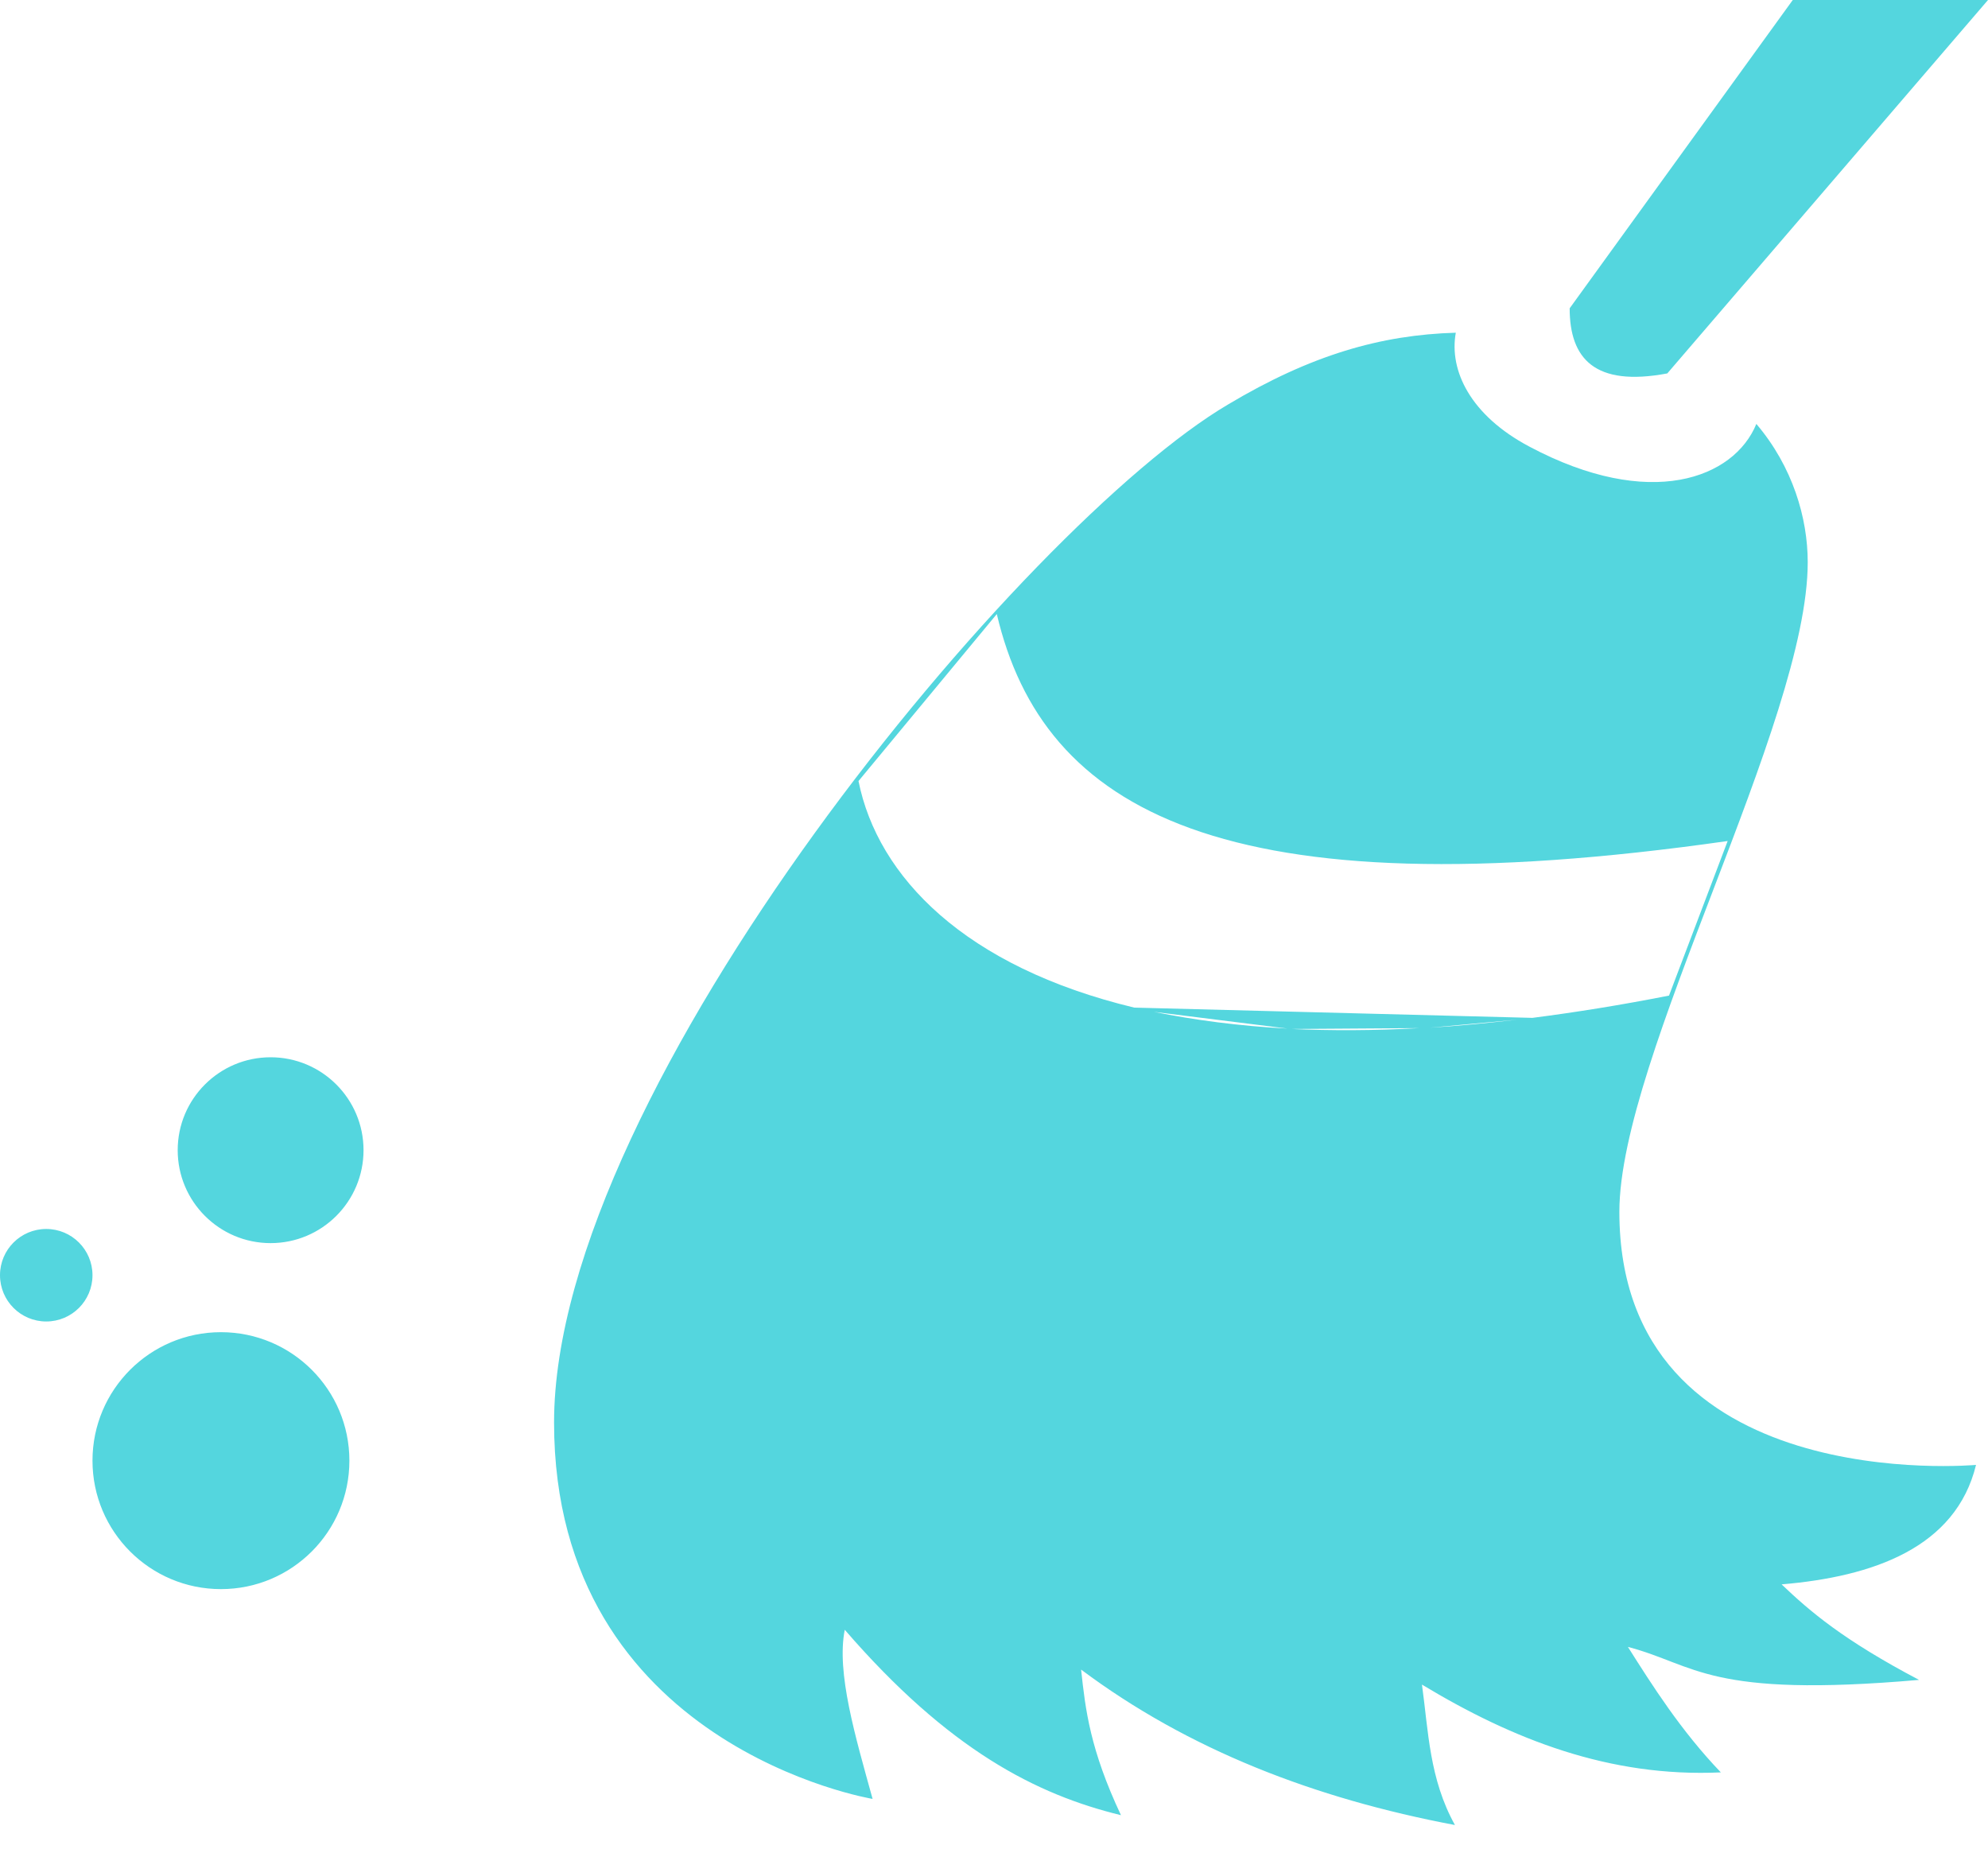 <svg width="44" height="41" viewBox="0 0 44 41" fill="none" xmlns="http://www.w3.org/2000/svg">
<path d="M43.735 32.419C43.735 32.419 35.841 33.149 35.841 26.819C35.841 23.398 40.01 15.987 40.01 12.443C40.01 11.467 39.679 10.329 38.873 9.382C38.38 10.585 36.523 11.306 33.85 9.884C32.543 9.192 32.069 8.197 32.221 7.363C30.562 7.411 29.017 7.856 27.189 8.946C22.678 11.599 12.263 24.08 12.263 31.481C12.263 38.646 19.313 39.811 19.313 39.811C18.934 38.437 18.508 37.016 18.697 36.068C21 38.731 22.943 39.717 24.81 40.171C24.128 38.721 24.023 37.84 23.928 36.949C26.298 38.721 29.093 39.802 32.202 40.389C31.633 39.366 31.614 38.304 31.472 37.281C33.481 38.494 35.623 39.337 38.087 39.224C37.205 38.304 36.57 37.3 36.03 36.447C37.546 36.845 37.802 37.584 42.474 37.177C40.797 36.295 40.058 35.66 39.432 35.063C41.46 34.893 43.289 34.248 43.735 32.419ZM33.604 22.564C32.922 22.64 32.268 22.706 31.642 22.744L33.604 22.564ZM25.104 22.299C21.36 21.398 19.427 19.408 19.001 17.285L22.062 13.589C23.085 17.949 27.084 20.204 38.238 18.612L36.94 22.033C35.879 22.242 34.874 22.403 33.917 22.526L25.104 22.299ZM28.496 22.763C27.416 22.706 26.43 22.573 25.54 22.393L28.496 22.763ZM31.415 22.753C30.401 22.81 29.453 22.81 28.581 22.772L31.415 22.753ZM39.679 0H44L36.902 8.264C35.291 8.567 34.741 7.932 34.741 6.823L39.679 0ZM7.733 32.325C7.733 33.895 6.46 35.168 4.89 35.168C3.32 35.168 2.047 33.895 2.047 32.325C2.047 30.755 3.32 29.482 4.89 29.482C6.46 29.482 7.733 30.755 7.733 32.325ZM2.047 28.221C2.047 28.787 1.589 29.245 1.023 29.245C0.458 29.245 0 28.787 0 28.221C0 27.656 0.458 27.198 1.023 27.198C1.589 27.198 2.047 27.656 2.047 28.221ZM8.046 25.454C8.046 26.59 7.125 27.511 5.989 27.511C4.854 27.511 3.933 26.59 3.933 25.454C3.933 24.319 4.854 23.398 5.989 23.398C7.125 23.398 8.046 24.319 8.046 25.454Z" fill="#54D6DE"/>
</svg>
